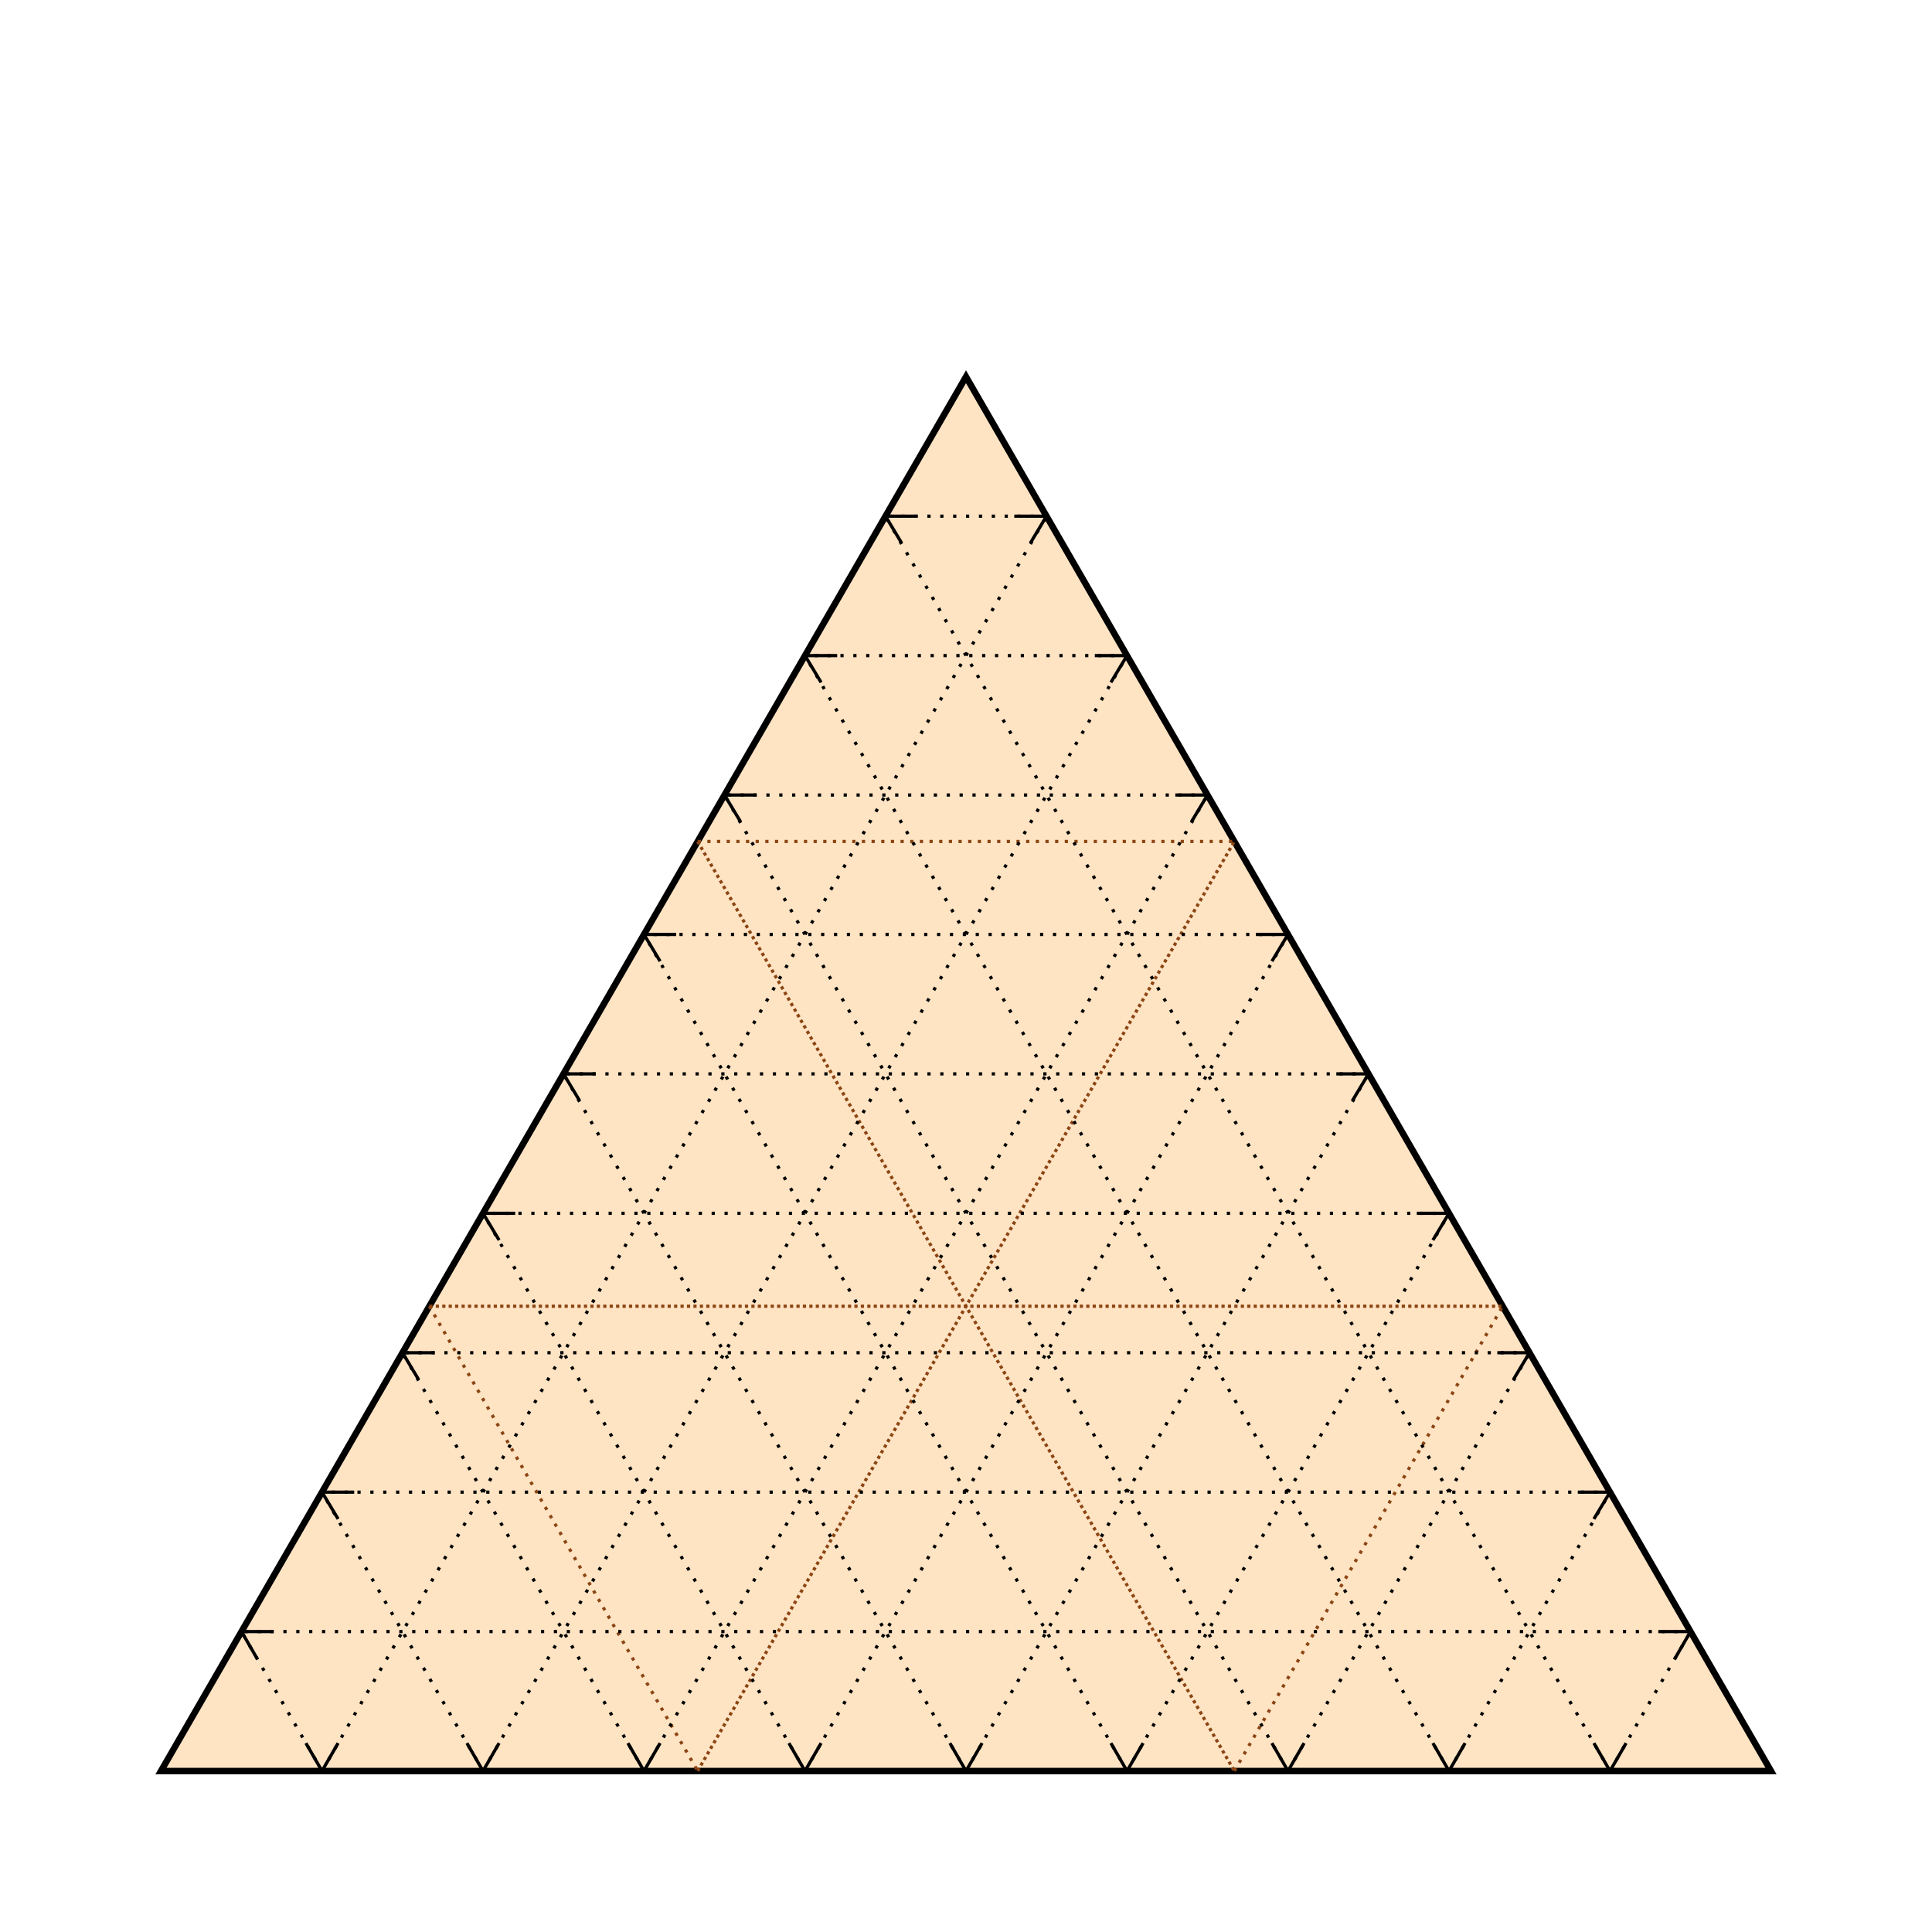 <?xml version="1.0" encoding="UTF-8"?>
<svg xmlns="http://www.w3.org/2000/svg" width="600" height="600" version="1.1">
    <g id="chart-frame">
        <path id="plot-area" d="M 50 550 L 550 550 L 300 117 z" fill="Bisque" stroke="black" stroke-width="2" />
        <line id="centroid-interval1" x1="133.333" y1="405.662" x2="466.667" y2="405.662" stroke="SaddleBrown" stroke-weight="1" stroke-dasharray="1,1" />
        <line id="centroid-interval2" x1="216.667" y1="261.325" x2="383.333" y2="550" stroke="SaddleBrown" stroke-weight="1" stroke-dasharray="1,1" />
        <line id="centroid-interval3" x1="216.667" y1="550" x2="383.333" y2="261.325" stroke="SaddleBrown" stroke-weight="1" stroke-dasharray="1,1" />
        <line id="secondary-interval1" x1="133.333" y1="405.662" x2="216.667" y2="550" stroke="SaddleBrown" stroke-weight="1" stroke-dasharray="1,2" />
        <line id="secondary-interval2" x1="383.333" y1="550" x2="466.667" y2="405.662" stroke="SaddleBrown" stroke-weight="1" stroke-dasharray="1,2" />
        <line id="secondary-interval3" x1="216.667" y1="261.325" x2="383.333" y2="261.325" stroke="SaddleBrown" stroke-weight="1" stroke-dasharray="1,2" />
        <g id="tic-marks">
            <line id="tic01" x1="100" y1="550" x2="95" y2="541.340" stroke="black" stroke-weight="1" />
            <line id="tic02" x1="100" y1="550" x2="105" y2="541.340" stroke="black" stroke-weight="1" />
            <line id="tic03" x1="150" y1="550" x2="145" y2="541.340" stroke="black" stroke-weight="1" />
            <line id="tic04" x1="150" y1="550" x2="155" y2="541.340" stroke="black" stroke-weight="1" />
            <line id="tic05" x1="200" y1="550" x2="195" y2="541.340" stroke="black" stroke-weight="1" />
            <line id="tic06" x1="200" y1="550" x2="205" y2="541.340" stroke="black" stroke-weight="1" />
            <line id="tic07" x1="250" y1="550" x2="245" y2="541.340" stroke="black" stroke-weight="1" />
            <line id="tic08" x1="250" y1="550" x2="255" y2="541.340" stroke="black" stroke-weight="1" />
            <line id="tic09" x1="300" y1="550" x2="295" y2="541.340" stroke="black" stroke-weight="1" />
            <line id="tic10" x1="300" y1="550" x2="305" y2="541.340" stroke="black" stroke-weight="1" />
            <line id="tic11" x1="350" y1="550" x2="345" y2="541.340" stroke="black" stroke-weight="1" />
            <line id="tic12" x1="350" y1="550" x2="355" y2="541.340" stroke="black" stroke-weight="1" />
            <line id="tic13" x1="400" y1="550" x2="395" y2="541.340" stroke="black" stroke-weight="1" />
            <line id="tic14" x1="400" y1="550" x2="405" y2="541.340" stroke="black" stroke-weight="1" />
            <line id="tic15" x1="450" y1="550" x2="445" y2="541.340" stroke="black" stroke-weight="1" />
            <line id="tic16" x1="450" y1="550" x2="455" y2="541.340" stroke="black" stroke-weight="1" />
            <line id="tic17" x1="500" y1="550" x2="495" y2="541.340" stroke="black" stroke-weight="1" />
            <line id="tic18" x1="500" y1="550" x2="505" y2="541.340" stroke="black" stroke-weight="1" />
            <line id="tic19" x1="75" y1="506.7" x2="85" y2="506.7" stroke="black" stroke-weight="1" />
            <line id="tic20" x1="75" y1="506.7" x2="80" y2="515.36" stroke="black" stroke-weight="1" />
            <line id="tic21" x1="100" y1="463.4" x2="110" y2="463.4" stroke="black" stroke-weight="1" />
            <line id="tic22" x1="100" y1="463.4" x2="105" y2="471.73" stroke="black" stroke-weight="1" />
            <line id="tic23" x1="125" y1="420.1" x2="135" y2="420.1" stroke="black" stroke-weight="1" />
            <line id="tic24" x1="125" y1="420.1" x2="130" y2="428.43" stroke="black" stroke-weight="1" />
            <line id="tic25" x1="150" y1="376.8" x2="160" y2="376.8" stroke="black" stroke-weight="1" />
            <line id="tic26" x1="150" y1="376.8" x2="155" y2="385.13" stroke="black" stroke-weight="1" />
            <line id="tic27" x1="175" y1="333.5" x2="185" y2="333.5" stroke="black" stroke-weight="1" />
            <line id="tic28" x1="175" y1="333.5" x2="180" y2="341.83" stroke="black" stroke-weight="1" />
            <line id="tic29" x1="200" y1="290.2" x2="210" y2="290.2" stroke="black" stroke-weight="1" />
            <line id="tic30" x1="200" y1="290.2" x2="205" y2="298.53" stroke="black" stroke-weight="1" />
            <line id="tic31" x1="225" y1="246.9" x2="235" y2="246.9" stroke="black" stroke-weight="1" />
            <line id="tic32" x1="225" y1="246.9" x2="230" y2="255.23" stroke="black" stroke-weight="1" />
            <line id="tic33" x1="250" y1="203.6" x2="260" y2="203.6" stroke="black" stroke-weight="1" />
            <line id="tic34" x1="250" y1="203.6" x2="255" y2="211.93" stroke="black" stroke-weight="1" />
            <line id="tic35" x1="275" y1="160.3" x2="285" y2="160.3" stroke="black" stroke-weight="1" />
            <line id="tic36" x1="275" y1="160.3" x2="280" y2="168.63" stroke="black" stroke-weight="1" />
            <line id="tic37" x1="525" y1="506.7" x2="515" y2="506.7" stroke="black" stroke-weight="1" />
            <line id="tic38" x1="525" y1="506.7" x2="520" y2="515.36" stroke="black" stroke-weight="1" />
            <line id="tic39" x1="500" y1="463.4" x2="490" y2="463.4" stroke="black" stroke-weight="1" />
            <line id="tic40" x1="500" y1="463.4" x2="495" y2="471.73" stroke="black" stroke-weight="1" />
            <line id="tic41" x1="475" y1="420.1" x2="465" y2="420.1" stroke="black" stroke-weight="1" />
            <line id="tic42" x1="475" y1="420.1" x2="470" y2="428.43" stroke="black" stroke-weight="1" />
            <line id="tic43" x1="450" y1="376.8" x2="440" y2="376.8" stroke="black" stroke-weight="1" />
            <line id="tic44" x1="450" y1="376.8" x2="445" y2="385.13" stroke="black" stroke-weight="1" />
            <line id="tic45" x1="425" y1="333.5" x2="415" y2="333.5" stroke="black" stroke-weight="1" />
            <line id="tic46" x1="425" y1="333.5" x2="420" y2="341.83" stroke="black" stroke-weight="1" />
            <line id="tic47" x1="400" y1="290.2" x2="390" y2="290.2" stroke="black" stroke-weight="1" />
            <line id="tic48" x1="400" y1="290.2" x2="395" y2="298.53" stroke="black" stroke-weight="1" />
            <line id="tic49" x1="375" y1="246.9" x2="365" y2="246.9" stroke="black" stroke-weight="1" />
            <line id="tic50" x1="375" y1="246.9" x2="370" y2="255.23" stroke="black" stroke-weight="1" />
            <line id="tic51" x1="350" y1="203.6" x2="340" y2="203.6" stroke="black" stroke-weight="1" />
            <line id="tic52" x1="350" y1="203.6" x2="345" y2="211.93" stroke="black" stroke-weight="1" />
            <line id="tic53" x1="325" y1="160.3" x2="315" y2="160.3" stroke="black" stroke-weight="1" />
            <line id="tic54" x1="325" y1="160.3" x2="320" y2="168.63" stroke="black" stroke-weight="1" />
            <line id="tenth-line01" x1="100" y1="550" x2="325" y2="160.3" stroke="black" stroke-weight="1" stroke-dasharray="1,3" />
            <line id="tenth-line02" x1="150" y1="550" x2="350" y2="203.6" stroke="black" stroke-weight="1" stroke-dasharray="1,3" />
            <line id="tenth-line03" x1="200" y1="550" x2="375" y2="246.9" stroke="black" stroke-weight="1" stroke-dasharray="1,3" />
            <line id="tenth-line04" x1="250" y1="550" x2="400" y2="290.2" stroke="black" stroke-weight="1" stroke-dasharray="1,3" />
            <line id="tenth-line05" x1="300" y1="550" x2="425" y2="333.5" stroke="black" stroke-weight="1" stroke-dasharray="1,3" />
            <line id="tenth-line06" x1="350" y1="550" x2="450" y2="376.8" stroke="black" stroke-weight="1" stroke-dasharray="1,3" />
            <line id="tenth-line07" x1="400" y1="550" x2="475" y2="420.1" stroke="black" stroke-weight="1" stroke-dasharray="1,3" />
            <line id="tenth-line08" x1="450" y1="550" x2="500" y2="463.4" stroke="black" stroke-weight="1" stroke-dasharray="1,3" />
            <line id="tenth-line09" x1="500" y1="550" x2="525" y2="506.7" stroke="black" stroke-weight="1" stroke-dasharray="1,3" />
            <line id="tenth-line10" x1="100" y1="550" x2="75" y2="506.7" stroke="black" stroke-weight="1" stroke-dasharray="1,3" />
            <line id="tenth-line11" x1="150" y1="550" x2="100" y2="463.4" stroke="black" stroke-weight="1" stroke-dasharray="1,3" />
            <line id="tenth-line12" x1="200" y1="550" x2="125" y2="420.1" stroke="black" stroke-weight="1" stroke-dasharray="1,3" />
            <line id="tenth-line13" x1="250" y1="550" x2="150" y2="376.8" stroke="black" stroke-weight="1" stroke-dasharray="1,3" />
            <line id="tenth-line14" x1="300" y1="550" x2="175" y2="333.5" stroke="black" stroke-weight="1" stroke-dasharray="1,3" />
            <line id="tenth-line15" x1="350" y1="550" x2="200" y2="290.2" stroke="black" stroke-weight="1" stroke-dasharray="1,3" />
            <line id="tenth-line16" x1="400" y1="550" x2="225" y2="246.9" stroke="black" stroke-weight="1" stroke-dasharray="1,3" />
            <line id="tenth-line17" x1="450" y1="550" x2="250" y2="203.6" stroke="black" stroke-weight="1" stroke-dasharray="1,3" />
            <line id="tenth-line18" x1="500" y1="550" x2="275" y2="160.3" stroke="black" stroke-weight="1" stroke-dasharray="1,3" />
            <line id="tenth-line19" x1="525" y1="506.7" x2="75" y2="506.7" stroke="black" stroke-weight="1" stroke-dasharray="1,3" />
            <line id="tenth-line20" x1="500" y1="463.4" x2="100" y2="463.4" stroke="black" stroke-weight="1" stroke-dasharray="1,3" />
            <line id="tenth-line21" x1="475" y1="420.1" x2="125" y2="420.1" stroke="black" stroke-weight="1" stroke-dasharray="1,3" />
            <line id="tenth-line22" x1="450" y1="376.8" x2="150" y2="376.8" stroke="black" stroke-weight="1" stroke-dasharray="1,3" />
            <line id="tenth-line23" x1="425" y1="333.5" x2="175" y2="333.5" stroke="black" stroke-weight="1" stroke-dasharray="1,3" />
            <line id="tenth-line24" x1="400" y1="290.2" x2="200" y2="290.2" stroke="black" stroke-weight="1" stroke-dasharray="1,3" />
            <line id="tenth-line25" x1="375" y1="246.9" x2="225" y2="246.9" stroke="black" stroke-weight="1" stroke-dasharray="1,3" />
            <line id="tenth-line26" x1="350" y1="203.6" x2="250" y2="203.6" stroke="black" stroke-weight="1" stroke-dasharray="1,3" />
            <line id="tenth-line27" x1="325" y1="160.3" x2="275" y2="160.3" stroke="black" stroke-weight="1" stroke-dasharray="1,3" />
        </g>
    </g>
</svg>
